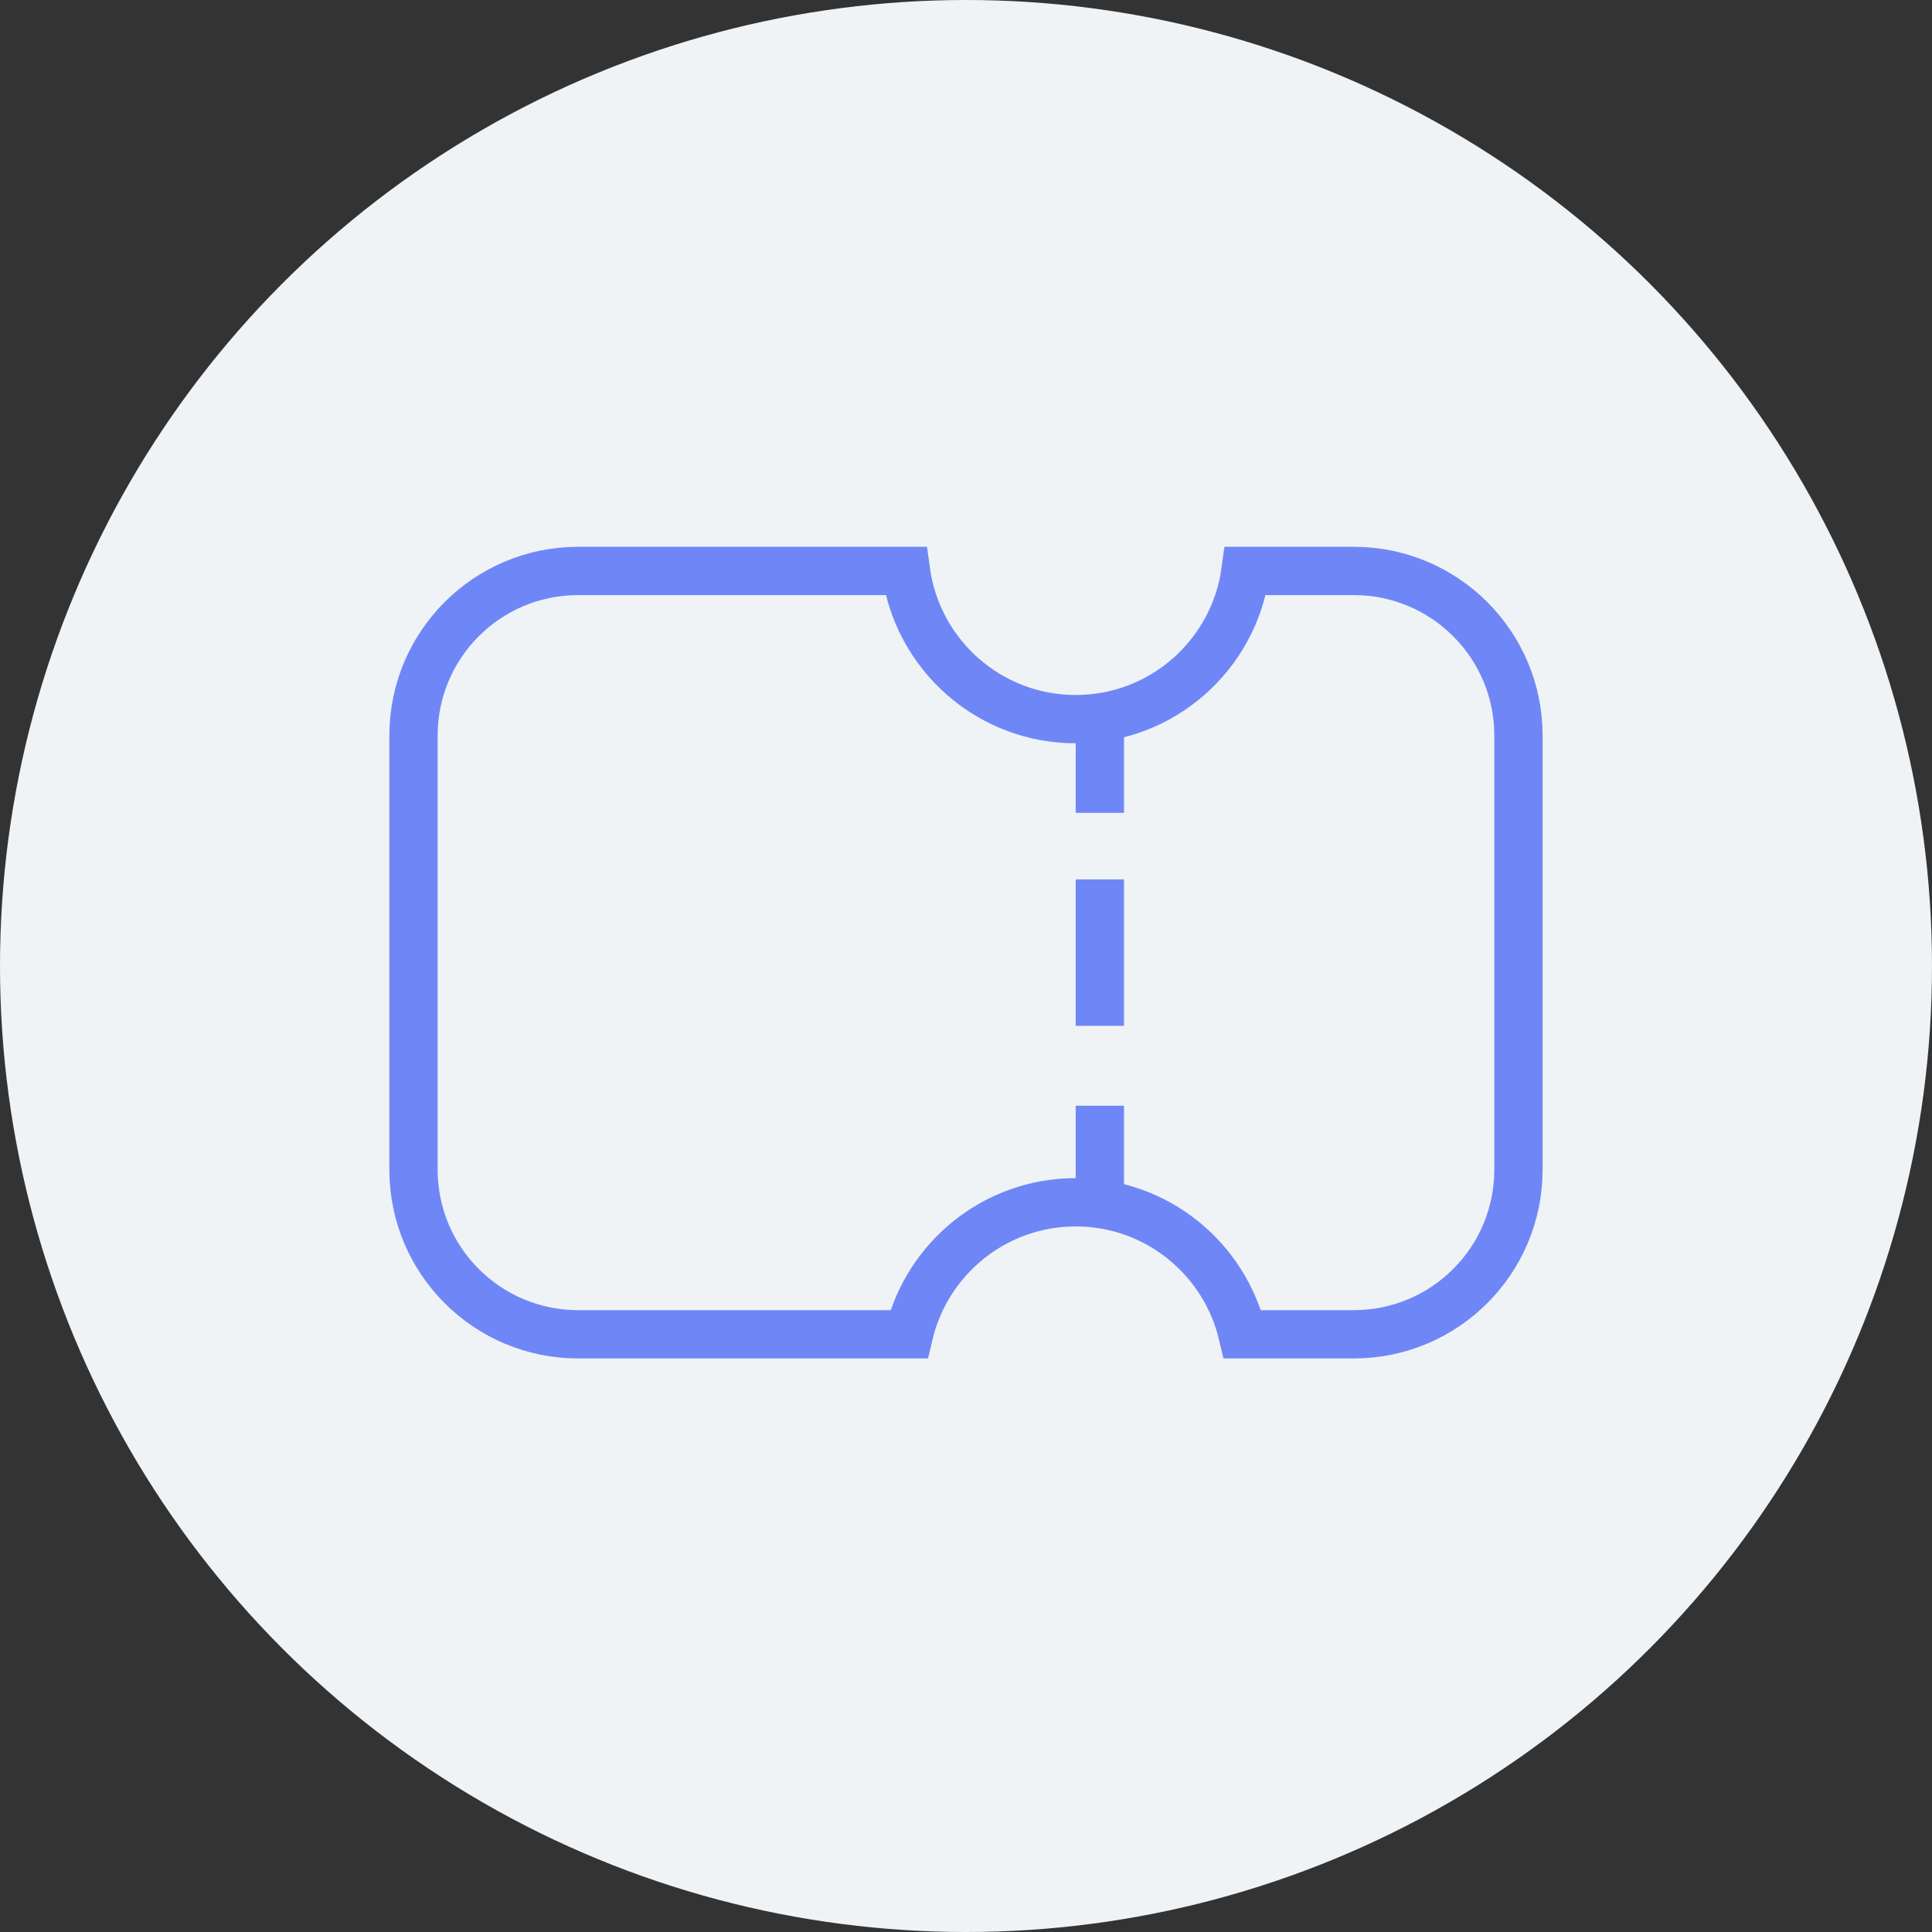 <svg width="40" height="40" viewBox="0 0 40 40" fill="none" xmlns="http://www.w3.org/2000/svg">
<rect x="0" y="0" width="40" height="40" fill="#333333" stroke="none"/>
<circle cx="20" cy="20" r="20" fill="#EFF3F6"/>
<path d="M28.03 11.821H25.787C25.551 13.553 24.069 14.889 22.272 14.889C20.475 14.889 18.993 13.553 18.756 11.821H11.969C10.086 11.821 8.561 13.347 8.561 15.229V24.217C8.561 26.099 10.086 27.625 11.969 27.625H18.818C19.189 26.059 20.592 24.892 22.272 24.892C23.951 24.892 25.355 26.059 25.726 27.625H28.03C29.912 27.625 31.438 26.099 31.438 24.217V15.229C31.438 13.347 29.912 11.821 28.03 11.821Z" stroke="#6F87F6"/>
<line x1="22.771" y1="14.889" x2="22.771" y2="16.829" stroke="#6F87F6"/>
<line x1="22.771" y1="18.207" x2="22.771" y2="21.239" stroke="#6F87F6"/>
<line x1="22.771" y1="22.893" x2="22.771" y2="24.832" stroke="#6F87F6"/>
</svg>
